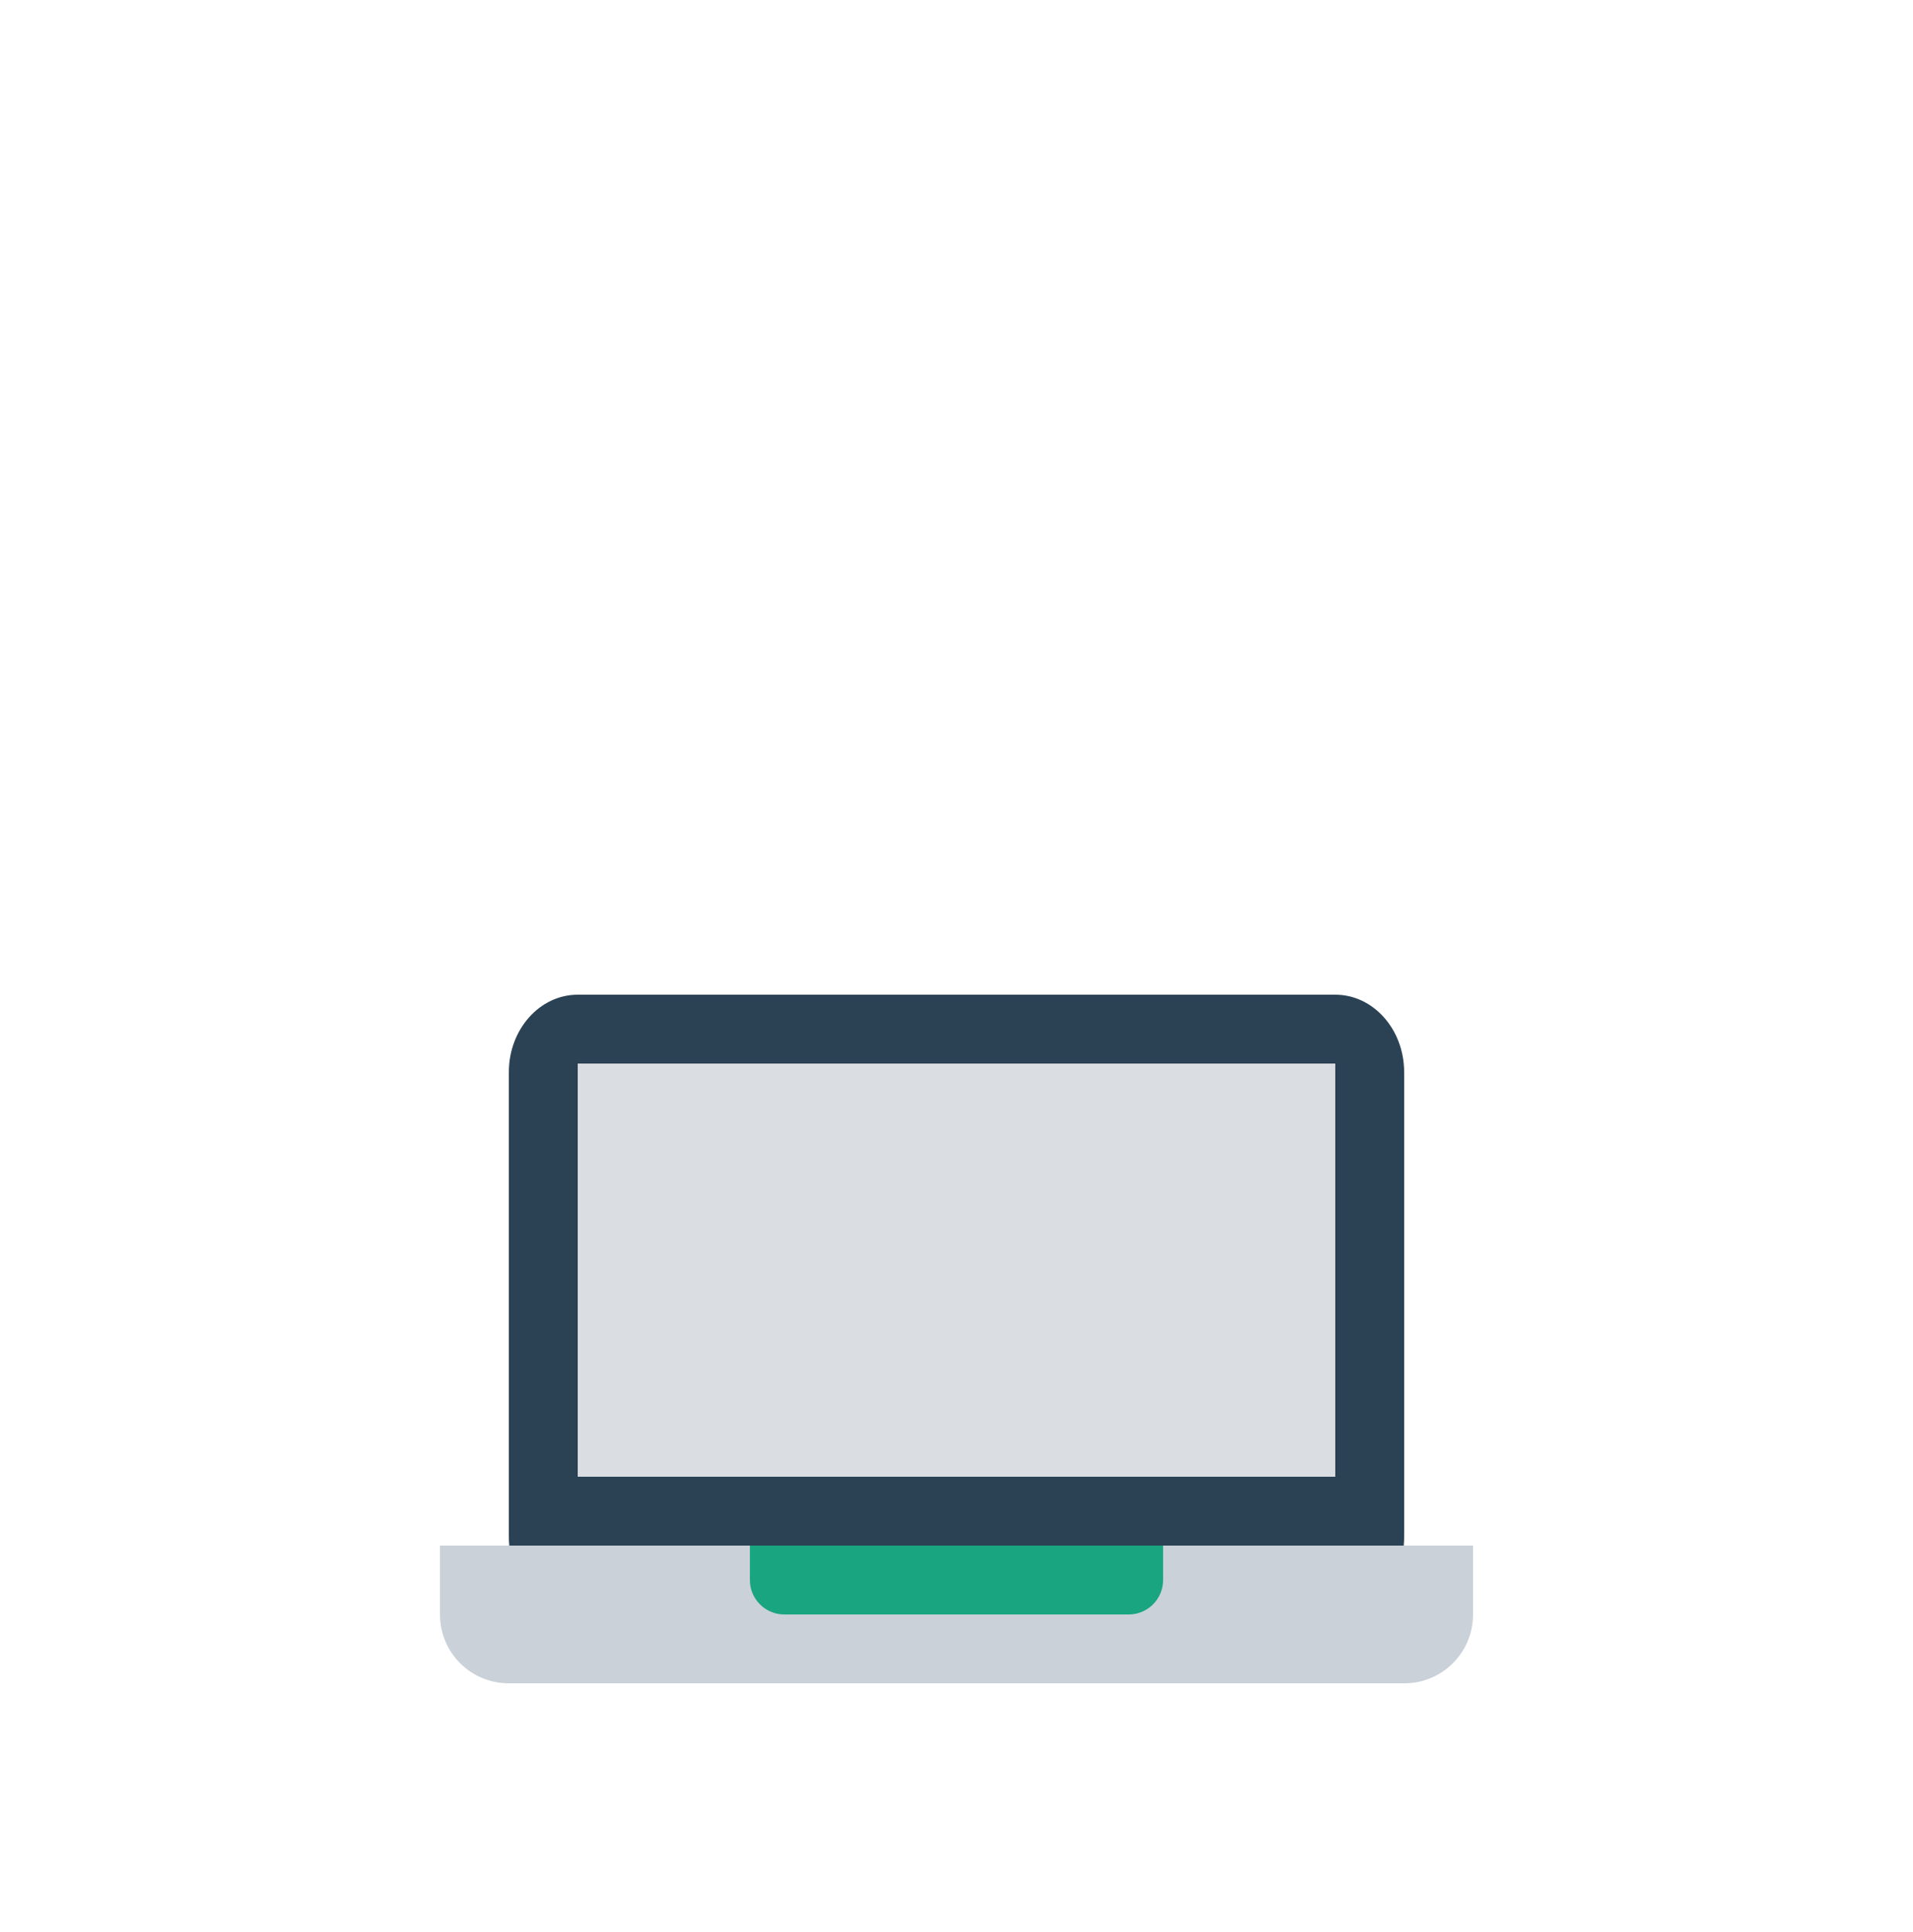 <svg width="100" height="101" viewBox="0 0 100 101" fill="none" xmlns="http://www.w3.org/2000/svg">
<g filter="url(#filter0_d_131_5803)">
<path d="M69.8 32H30.2C28.212 32 26.6 33.813 26.6 36.05V60.35C26.6 62.587 28.212 64.4 30.2 64.4H69.8C71.788 64.4 73.4 62.587 73.4 60.35V36.05C73.4 33.813 71.788 32 69.8 32Z" fill="#2B4255"/>
<path d="M23 60.8V64.4C23 66.394 24.606 68 26.6 68H73.4C75.394 68 77 66.394 77 64.4V60.8H73.4H26.6H23Z" fill="#CAD1D8"/>
<path d="M39.2 60.801V62.601C39.2 63.078 39.39 63.536 39.727 63.873C40.065 64.211 40.523 64.401 41 64.401H59C59.477 64.401 59.935 64.211 60.273 63.873C60.61 63.536 60.8 63.078 60.8 62.601V60.801H59.225H57.2H42.8H40.1H39.2Z" fill="#1AA581"/>
<path d="M69.8 35.6H30.2V57.2H69.8V35.6Z" fill="#DADDE1"/>
</g>
<defs>
<filter id="filter0_d_131_5803" x="-13" y="0" width="126" height="133" filterUnits="userSpaceOnUse" color-interpolation-filters="sRGB">
<feFlood flood-opacity="0" result="BackgroundImageFix"/>
<feColorMatrix in="SourceAlpha" type="matrix" values="0 0 0 0 0 0 0 0 0 0 0 0 0 0 0 0 0 0 127 0" result="hardAlpha"/>
<feOffset dy="20"/>
<feGaussianBlur stdDeviation="6.5"/>
<feComposite in2="hardAlpha" operator="out"/>
<feColorMatrix type="matrix" values="0 0 0 0 0 0 0 0 0 0 0 0 0 0 0 0 0 0 0.02 0"/>
<feBlend mode="normal" in2="BackgroundImageFix" result="effect1_dropShadow_131_5803"/>
<feBlend mode="normal" in="SourceGraphic" in2="effect1_dropShadow_131_5803" result="shape"/>
</filter>
</defs>
</svg>
